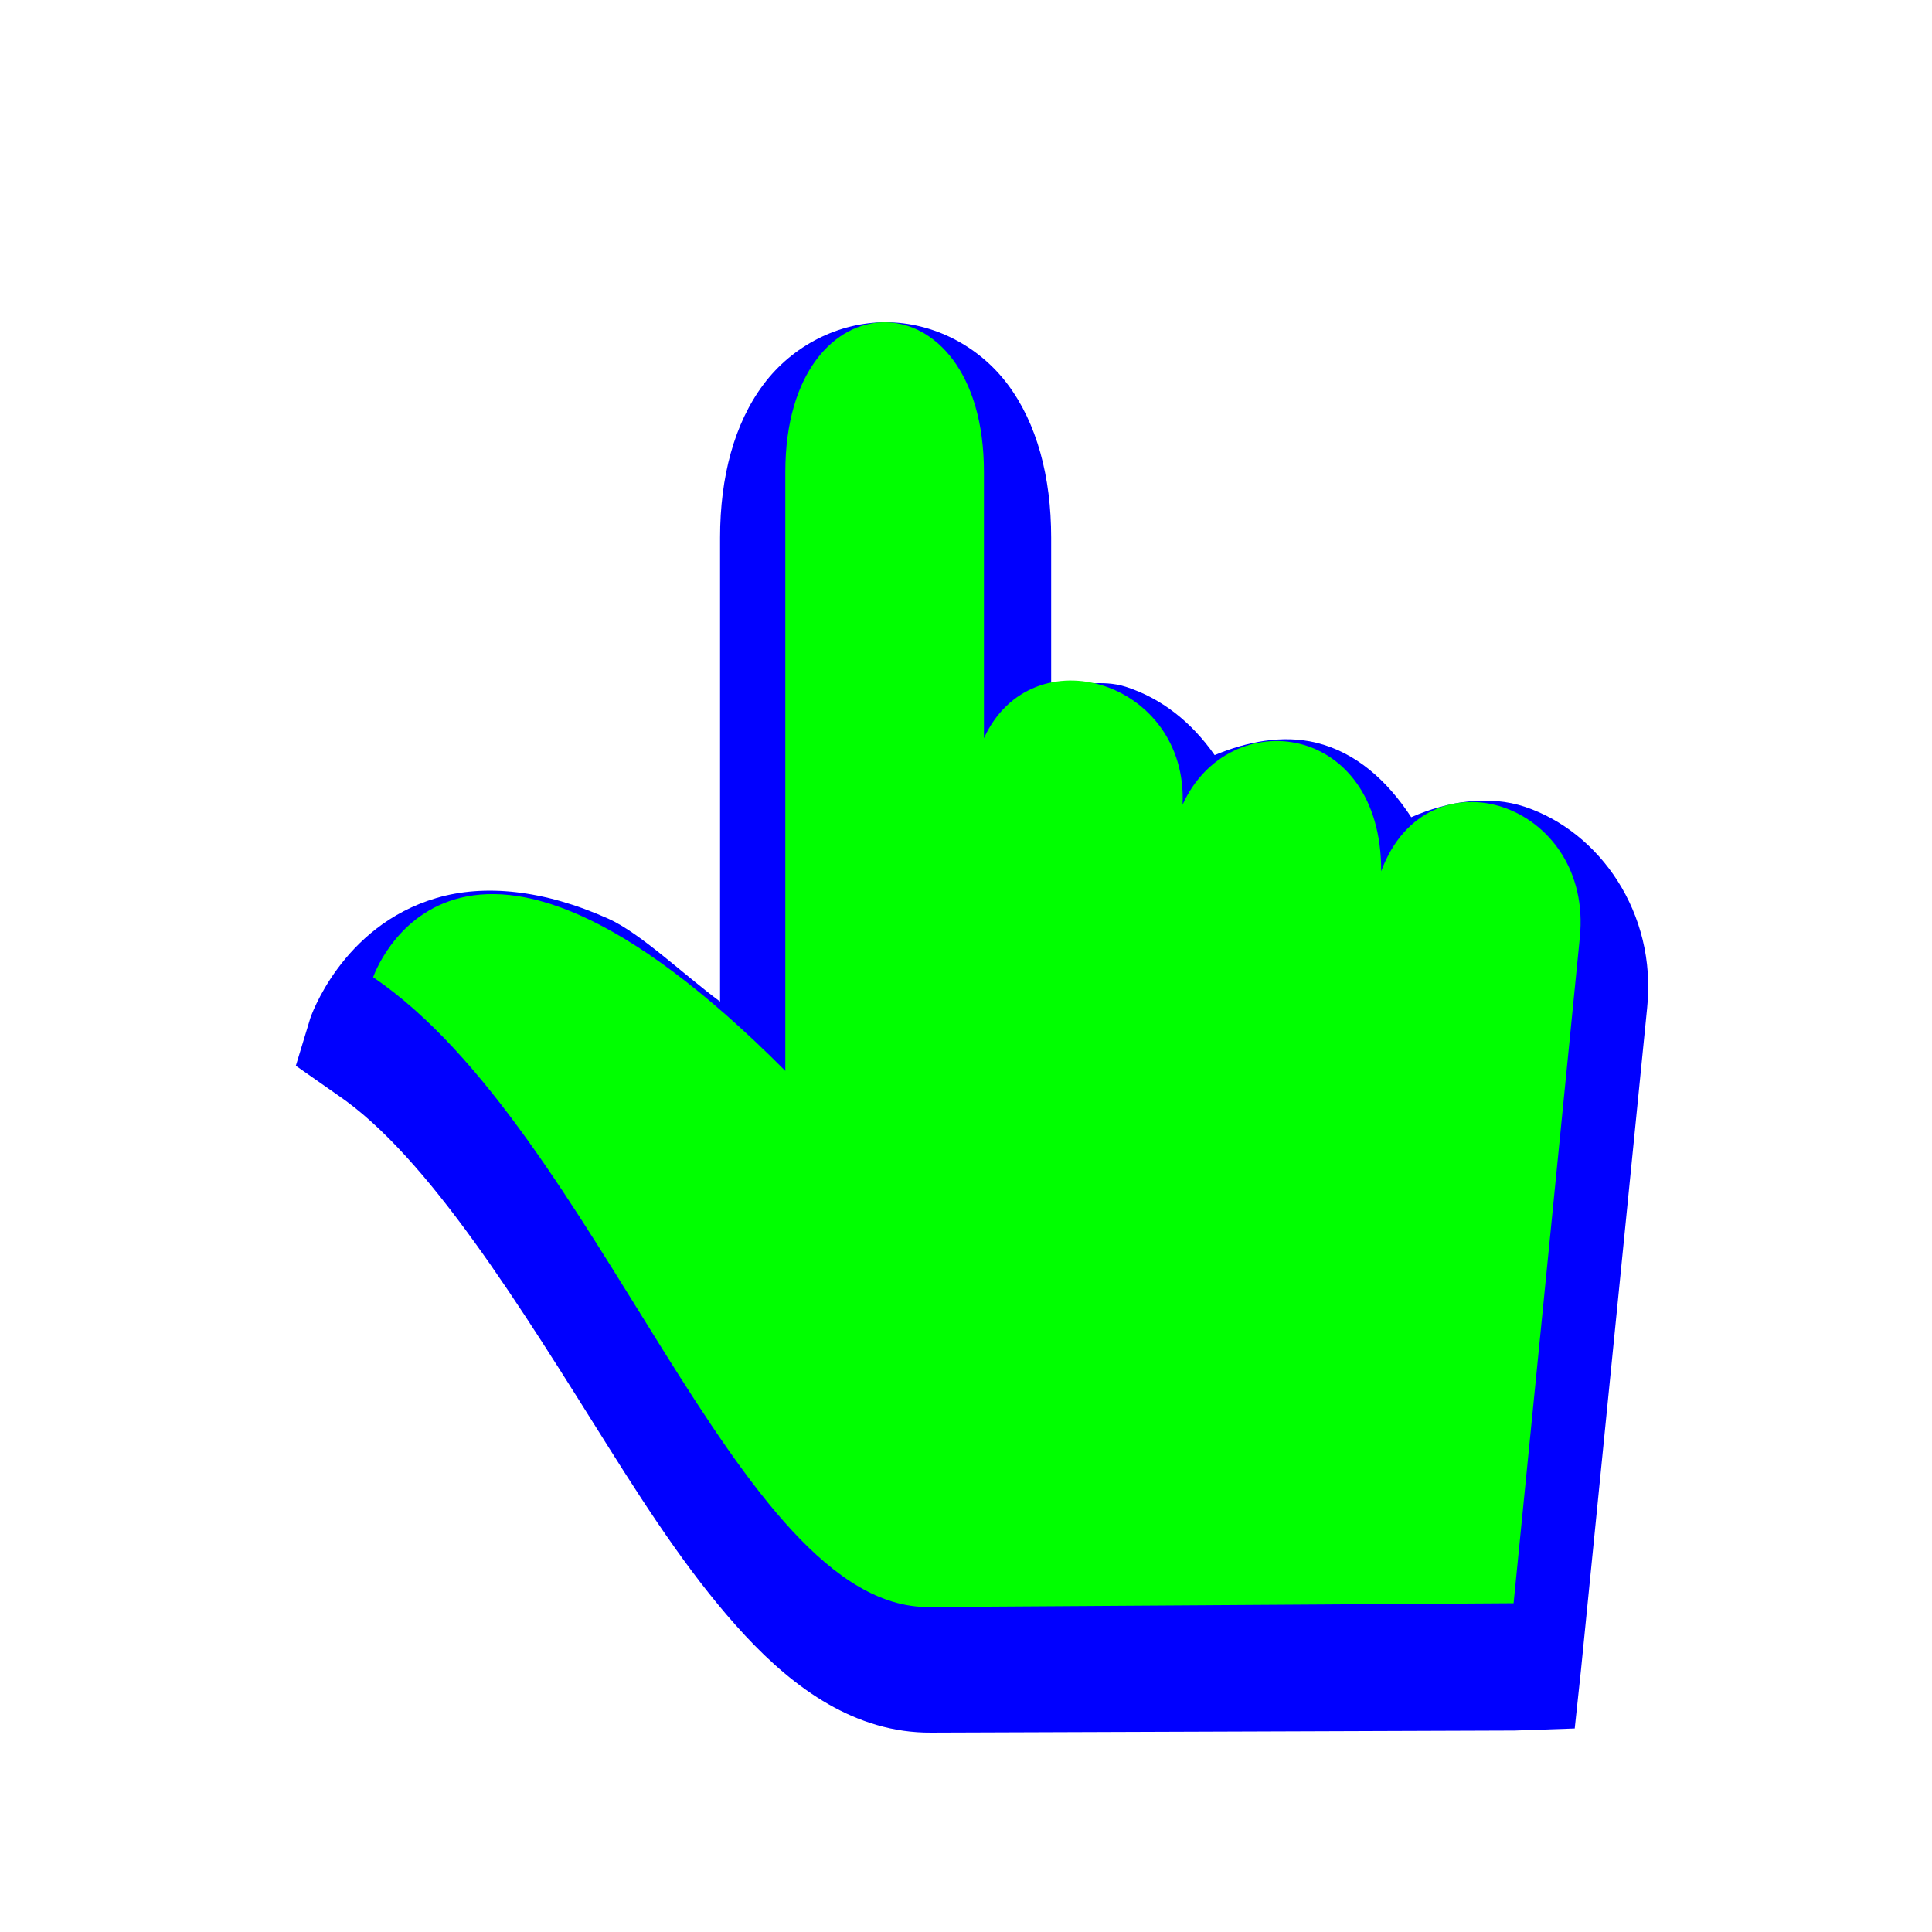 <?xml version='1.0' encoding='UTF-8'?>
<svg xmlns="http://www.w3.org/2000/svg" width="256" height="256" viewBox="0 0 256 256" fill="none">
  <g filter="url(#filter0_d_21_2)">
    <path d="M117.348 35.02C111.133 35.02 105.042 38.086 101.17 43.253C97.298 48.419 95.412 55.51 95.412 63.56V125.03C90.56 121.437 84.853 115.957 80.605 114.053C72.019 110.206 64.175 109.451 57.846 111.309C45.187 115.024 41.119 127.225 41.119 127.225L39.2 133.537L44.684 137.378C56.755 145.535 68.99 165.542 80.605 184.03C86.412 193.273 92.137 201.941 98.702 209.002C105.267 216.062 113.372 221.964 123.381 221.9L200.706 221.626L208.658 221.352L209.48 213.668L218.255 125.854C219.557 113.26 211.925 102.531 202.077 99.235C197.324 97.644 191.87 98.461 186.996 100.607C183.795 95.7 179.608 91.99 174.382 90.728C169.931 89.654 165.192 90.602 160.946 92.375C157.897 88.017 153.911 84.845 149.155 83.319C146.093 82.336 142.601 83.097 139.284 83.593V63.56C139.284 55.511 137.398 48.419 133.526 43.253C129.654 38.087 123.563 35.021 117.348 35.021L117.348 35.02Z" fill="#0000FF"/>
  </g>
  <path d="M123.063 212.94L200.559 212.437L209.331 124.262C211.171 106.389 189.131 98.952 183.013 115.444C183.092 95.625 162.805 93.145 156.695 106.627C157.46 90.252 136.761 83.914 130.377 97.809V62.539C130.377 36.087 104.059 36.087 104.059 62.539V141.897C60.195 97.809 49.44 129.489 49.44 129.489C79.247 149.717 97.479 213.106 123.063 212.94Z" fill="#00FF00"/>
  <defs>
    <filter id="filter0_d_21_2" x="34.08" y="35.02" width="189.44" height="199.68" filterUnits="userSpaceOnUse" color-interpolation-filters="sRGB">
      <feFlood flood-opacity="0" result="BackgroundImageFix"/>
      <feColorMatrix in="SourceAlpha" type="matrix" values="0 0 0 0 0 0 0 0 0 0 0 0 0 0 0 0 0 0 127 0" result="hardAlpha"/>
      <feOffset dy="7.68"/>
      <feGaussianBlur stdDeviation="2.56"/>
      <feColorMatrix type="matrix" values="0 0 0 0 0 0 0 0 0 0 0 0 0 0 0 0 0 0 0.25 0"/>
      <feBlend mode="normal" in2="BackgroundImageFix" result="effect1_dropShadow_21_2"/>
      <feBlend mode="normal" in="SourceGraphic" in2="effect1_dropShadow_21_2" result="shape"/>
    </filter>
  </defs>
</svg>
